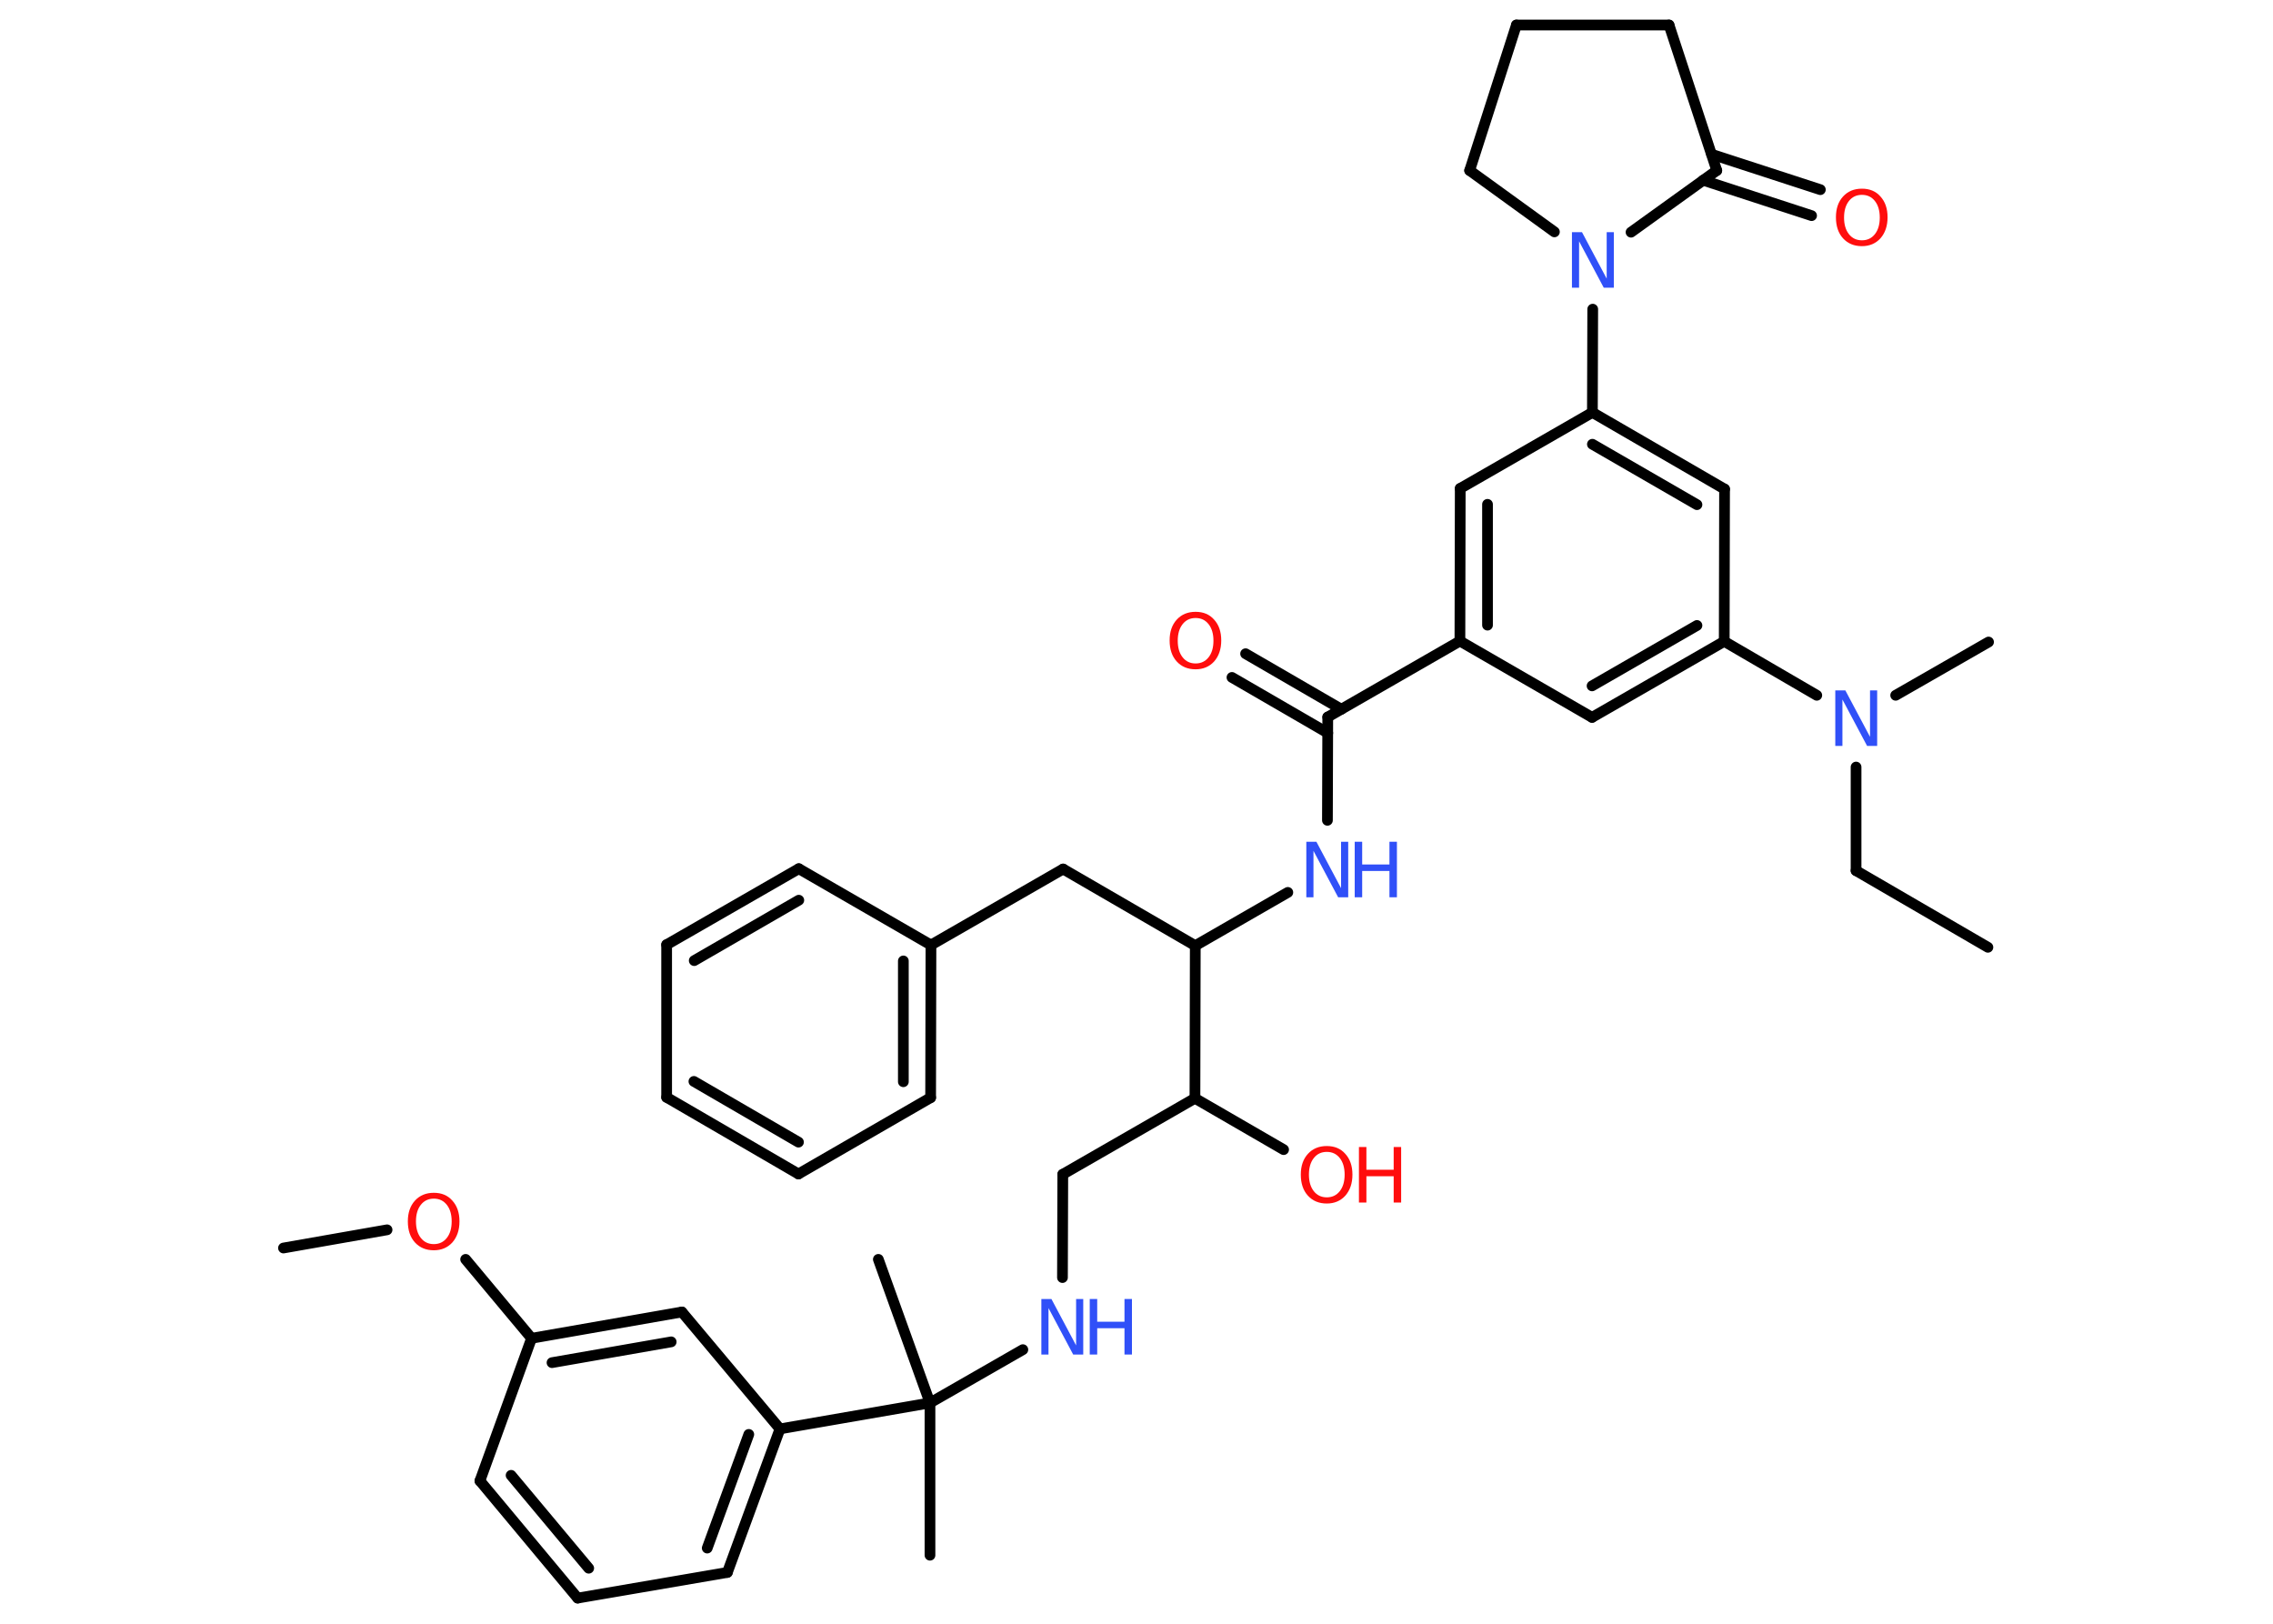<?xml version='1.0' encoding='UTF-8'?>
<!DOCTYPE svg PUBLIC "-//W3C//DTD SVG 1.1//EN" "http://www.w3.org/Graphics/SVG/1.1/DTD/svg11.dtd">
<svg version='1.2' xmlns='http://www.w3.org/2000/svg' xmlns:xlink='http://www.w3.org/1999/xlink' width='70.0mm' height='50.0mm' viewBox='0 0 70.0 50.0'>
  <desc>Generated by the Chemistry Development Kit (http://github.com/cdk)</desc>
  <g stroke-linecap='round' stroke-linejoin='round' stroke='#000000' stroke-width='.33' fill='#3050F8'>
    <rect x='.0' y='.0' width='70.0' height='50.0' fill='#FFFFFF' stroke='none'/>
    <g id='mol1' class='mol'>
      <line id='mol1bnd1' class='bond' x1='61.22' y1='29.17' x2='57.16' y2='26.81'/>
      <line id='mol1bnd2' class='bond' x1='57.16' y1='26.81' x2='57.16' y2='23.62'/>
      <line id='mol1bnd3' class='bond' x1='58.38' y1='21.41' x2='61.24' y2='19.77'/>
      <line id='mol1bnd4' class='bond' x1='55.95' y1='21.41' x2='53.1' y2='19.75'/>
      <g id='mol1bnd5' class='bond'>
        <line x1='49.03' y1='22.09' x2='53.1' y2='19.75'/>
        <line x1='49.03' y1='21.12' x2='52.26' y2='19.26'/>
      </g>
      <line id='mol1bnd6' class='bond' x1='49.03' y1='22.09' x2='44.96' y2='19.74'/>
      <line id='mol1bnd7' class='bond' x1='44.96' y1='19.74' x2='40.89' y2='22.08'/>
      <g id='mol1bnd8' class='bond'>
        <line x1='40.89' y1='22.57' x2='37.94' y2='20.86'/>
        <line x1='41.31' y1='21.84' x2='38.36' y2='20.13'/>
      </g>
      <line id='mol1bnd9' class='bond' x1='40.89' y1='22.08' x2='40.88' y2='25.26'/>
      <line id='mol1bnd10' class='bond' x1='39.66' y1='27.48' x2='36.81' y2='29.12'/>
      <line id='mol1bnd11' class='bond' x1='36.81' y1='29.12' x2='32.74' y2='26.76'/>
      <line id='mol1bnd12' class='bond' x1='32.74' y1='26.76' x2='28.67' y2='29.1'/>
      <g id='mol1bnd13' class='bond'>
        <line x1='28.66' y1='33.8' x2='28.67' y2='29.1'/>
        <line x1='27.82' y1='33.31' x2='27.82' y2='29.59'/>
      </g>
      <line id='mol1bnd14' class='bond' x1='28.66' y1='33.8' x2='24.59' y2='36.15'/>
      <g id='mol1bnd15' class='bond'>
        <line x1='20.53' y1='33.79' x2='24.59' y2='36.15'/>
        <line x1='21.37' y1='33.3' x2='24.59' y2='35.17'/>
      </g>
      <line id='mol1bnd16' class='bond' x1='20.53' y1='33.79' x2='20.53' y2='29.09'/>
      <g id='mol1bnd17' class='bond'>
        <line x1='24.6' y1='26.75' x2='20.53' y2='29.09'/>
        <line x1='24.6' y1='27.72' x2='21.38' y2='29.58'/>
      </g>
      <line id='mol1bnd18' class='bond' x1='28.67' y1='29.1' x2='24.6' y2='26.75'/>
      <line id='mol1bnd19' class='bond' x1='36.81' y1='29.12' x2='36.8' y2='33.82'/>
      <line id='mol1bnd20' class='bond' x1='36.8' y1='33.82' x2='39.53' y2='35.4'/>
      <line id='mol1bnd21' class='bond' x1='36.8' y1='33.82' x2='32.73' y2='36.16'/>
      <line id='mol1bnd22' class='bond' x1='32.73' y1='36.16' x2='32.72' y2='39.34'/>
      <line id='mol1bnd23' class='bond' x1='31.5' y1='41.56' x2='28.64' y2='43.2'/>
      <line id='mol1bnd24' class='bond' x1='28.64' y1='43.2' x2='28.64' y2='47.89'/>
      <line id='mol1bnd25' class='bond' x1='28.64' y1='43.2' x2='27.05' y2='38.78'/>
      <line id='mol1bnd26' class='bond' x1='28.64' y1='43.2' x2='24.02' y2='44.0'/>
      <g id='mol1bnd27' class='bond'>
        <line x1='22.4' y1='48.42' x2='24.02' y2='44.0'/>
        <line x1='21.78' y1='47.67' x2='23.06' y2='44.17'/>
      </g>
      <line id='mol1bnd28' class='bond' x1='22.4' y1='48.42' x2='17.79' y2='49.21'/>
      <g id='mol1bnd29' class='bond'>
        <line x1='14.78' y1='45.6' x2='17.79' y2='49.21'/>
        <line x1='15.74' y1='45.43' x2='18.13' y2='48.29'/>
      </g>
      <line id='mol1bnd30' class='bond' x1='14.78' y1='45.6' x2='16.37' y2='41.21'/>
      <line id='mol1bnd31' class='bond' x1='16.37' y1='41.21' x2='14.34' y2='38.78'/>
      <line id='mol1bnd32' class='bond' x1='11.92' y1='37.87' x2='8.73' y2='38.43'/>
      <g id='mol1bnd33' class='bond'>
        <line x1='21.0' y1='40.4' x2='16.37' y2='41.21'/>
        <line x1='20.67' y1='41.32' x2='17.0' y2='41.96'/>
      </g>
      <line id='mol1bnd34' class='bond' x1='24.02' y1='44.0' x2='21.0' y2='40.4'/>
      <g id='mol1bnd35' class='bond'>
        <line x1='44.97' y1='15.04' x2='44.96' y2='19.74'/>
        <line x1='45.81' y1='15.53' x2='45.81' y2='19.25'/>
      </g>
      <line id='mol1bnd36' class='bond' x1='44.97' y1='15.04' x2='49.04' y2='12.7'/>
      <line id='mol1bnd37' class='bond' x1='49.04' y1='12.7' x2='49.05' y2='9.52'/>
      <line id='mol1bnd38' class='bond' x1='47.87' y1='7.14' x2='45.26' y2='5.25'/>
      <line id='mol1bnd39' class='bond' x1='45.26' y1='5.25' x2='46.7' y2='.77'/>
      <line id='mol1bnd40' class='bond' x1='46.7' y1='.77' x2='51.4' y2='.77'/>
      <line id='mol1bnd41' class='bond' x1='51.4' y1='.77' x2='52.87' y2='5.25'/>
      <line id='mol1bnd42' class='bond' x1='50.23' y1='7.15' x2='52.87' y2='5.25'/>
      <g id='mol1bnd43' class='bond'>
        <line x1='52.71' y1='4.75' x2='56.06' y2='5.84'/>
        <line x1='52.45' y1='5.55' x2='55.79' y2='6.64'/>
      </g>
      <g id='mol1bnd44' class='bond'>
        <line x1='53.11' y1='15.06' x2='49.04' y2='12.7'/>
        <line x1='52.26' y1='15.54' x2='49.04' y2='13.68'/>
      </g>
      <line id='mol1bnd45' class='bond' x1='53.1' y1='19.75' x2='53.11' y2='15.06'/>
      <path id='mol1atm3' class='atom' d='M56.52 21.26h.31l.76 1.43v-1.43h.22v1.71h-.31l-.76 -1.43v1.43h-.22v-1.71z' stroke='none'/>
      <path id='mol1atm9' class='atom' d='M36.82 19.03q-.25 .0 -.4 .19q-.15 .19 -.15 .51q.0 .32 .15 .51q.15 .19 .4 .19q.25 .0 .4 -.19q.15 -.19 .15 -.51q.0 -.32 -.15 -.51q-.15 -.19 -.4 -.19zM36.82 18.84q.36 .0 .57 .24q.22 .24 .22 .64q.0 .4 -.22 .65q-.22 .24 -.57 .24q-.36 .0 -.58 -.24q-.22 -.24 -.22 -.65q.0 -.4 .22 -.64q.22 -.24 .58 -.24z' stroke='none' fill='#FF0D0D'/>
      <g id='mol1atm10' class='atom'>
        <path d='M40.23 25.92h.31l.76 1.43v-1.43h.22v1.71h-.31l-.76 -1.43v1.43h-.22v-1.71z' stroke='none'/>
        <path d='M41.72 25.92h.23v.7h.84v-.7h.23v1.71h-.23v-.81h-.84v.81h-.23v-1.71z' stroke='none'/>
      </g>
      <g id='mol1atm20' class='atom'>
        <path d='M40.86 35.47q-.25 .0 -.4 .19q-.15 .19 -.15 .51q.0 .32 .15 .51q.15 .19 .4 .19q.25 .0 .4 -.19q.15 -.19 .15 -.51q.0 -.32 -.15 -.51q-.15 -.19 -.4 -.19zM40.86 35.29q.36 .0 .57 .24q.22 .24 .22 .64q.0 .4 -.22 .65q-.22 .24 -.57 .24q-.36 .0 -.58 -.24q-.22 -.24 -.22 -.65q.0 -.4 .22 -.64q.22 -.24 .58 -.24z' stroke='none' fill='#FF0D0D'/>
        <path d='M41.85 35.32h.23v.7h.84v-.7h.23v1.71h-.23v-.81h-.84v.81h-.23v-1.71z' stroke='none' fill='#FF0D0D'/>
      </g>
      <g id='mol1atm22' class='atom'>
        <path d='M32.07 40.0h.31l.76 1.43v-1.43h.22v1.71h-.31l-.76 -1.43v1.43h-.22v-1.71z' stroke='none'/>
        <path d='M33.56 40.0h.23v.7h.84v-.7h.23v1.71h-.23v-.81h-.84v.81h-.23v-1.71z' stroke='none'/>
      </g>
      <path id='mol1atm31' class='atom' d='M13.36 36.91q-.25 .0 -.4 .19q-.15 .19 -.15 .51q.0 .32 .15 .51q.15 .19 .4 .19q.25 .0 .4 -.19q.15 -.19 .15 -.51q.0 -.32 -.15 -.51q-.15 -.19 -.4 -.19zM13.36 36.73q.36 .0 .57 .24q.22 .24 .22 .64q.0 .4 -.22 .65q-.22 .24 -.57 .24q-.36 .0 -.58 -.24q-.22 -.24 -.22 -.65q.0 -.4 .22 -.64q.22 -.24 .58 -.24z' stroke='none' fill='#FF0D0D'/>
      <path id='mol1atm36' class='atom' d='M48.41 7.15h.31l.76 1.43v-1.43h.22v1.71h-.31l-.76 -1.43v1.43h-.22v-1.71z' stroke='none'/>
      <path id='mol1atm41' class='atom' d='M57.34 6.0q-.25 .0 -.4 .19q-.15 .19 -.15 .51q.0 .32 .15 .51q.15 .19 .4 .19q.25 .0 .4 -.19q.15 -.19 .15 -.51q.0 -.32 -.15 -.51q-.15 -.19 -.4 -.19zM57.34 5.81q.36 .0 .57 .24q.22 .24 .22 .64q.0 .4 -.22 .65q-.22 .24 -.57 .24q-.36 .0 -.58 -.24q-.22 -.24 -.22 -.65q.0 -.4 .22 -.64q.22 -.24 .58 -.24z' stroke='none' fill='#FF0D0D'/>
    </g>
  </g>
</svg>

